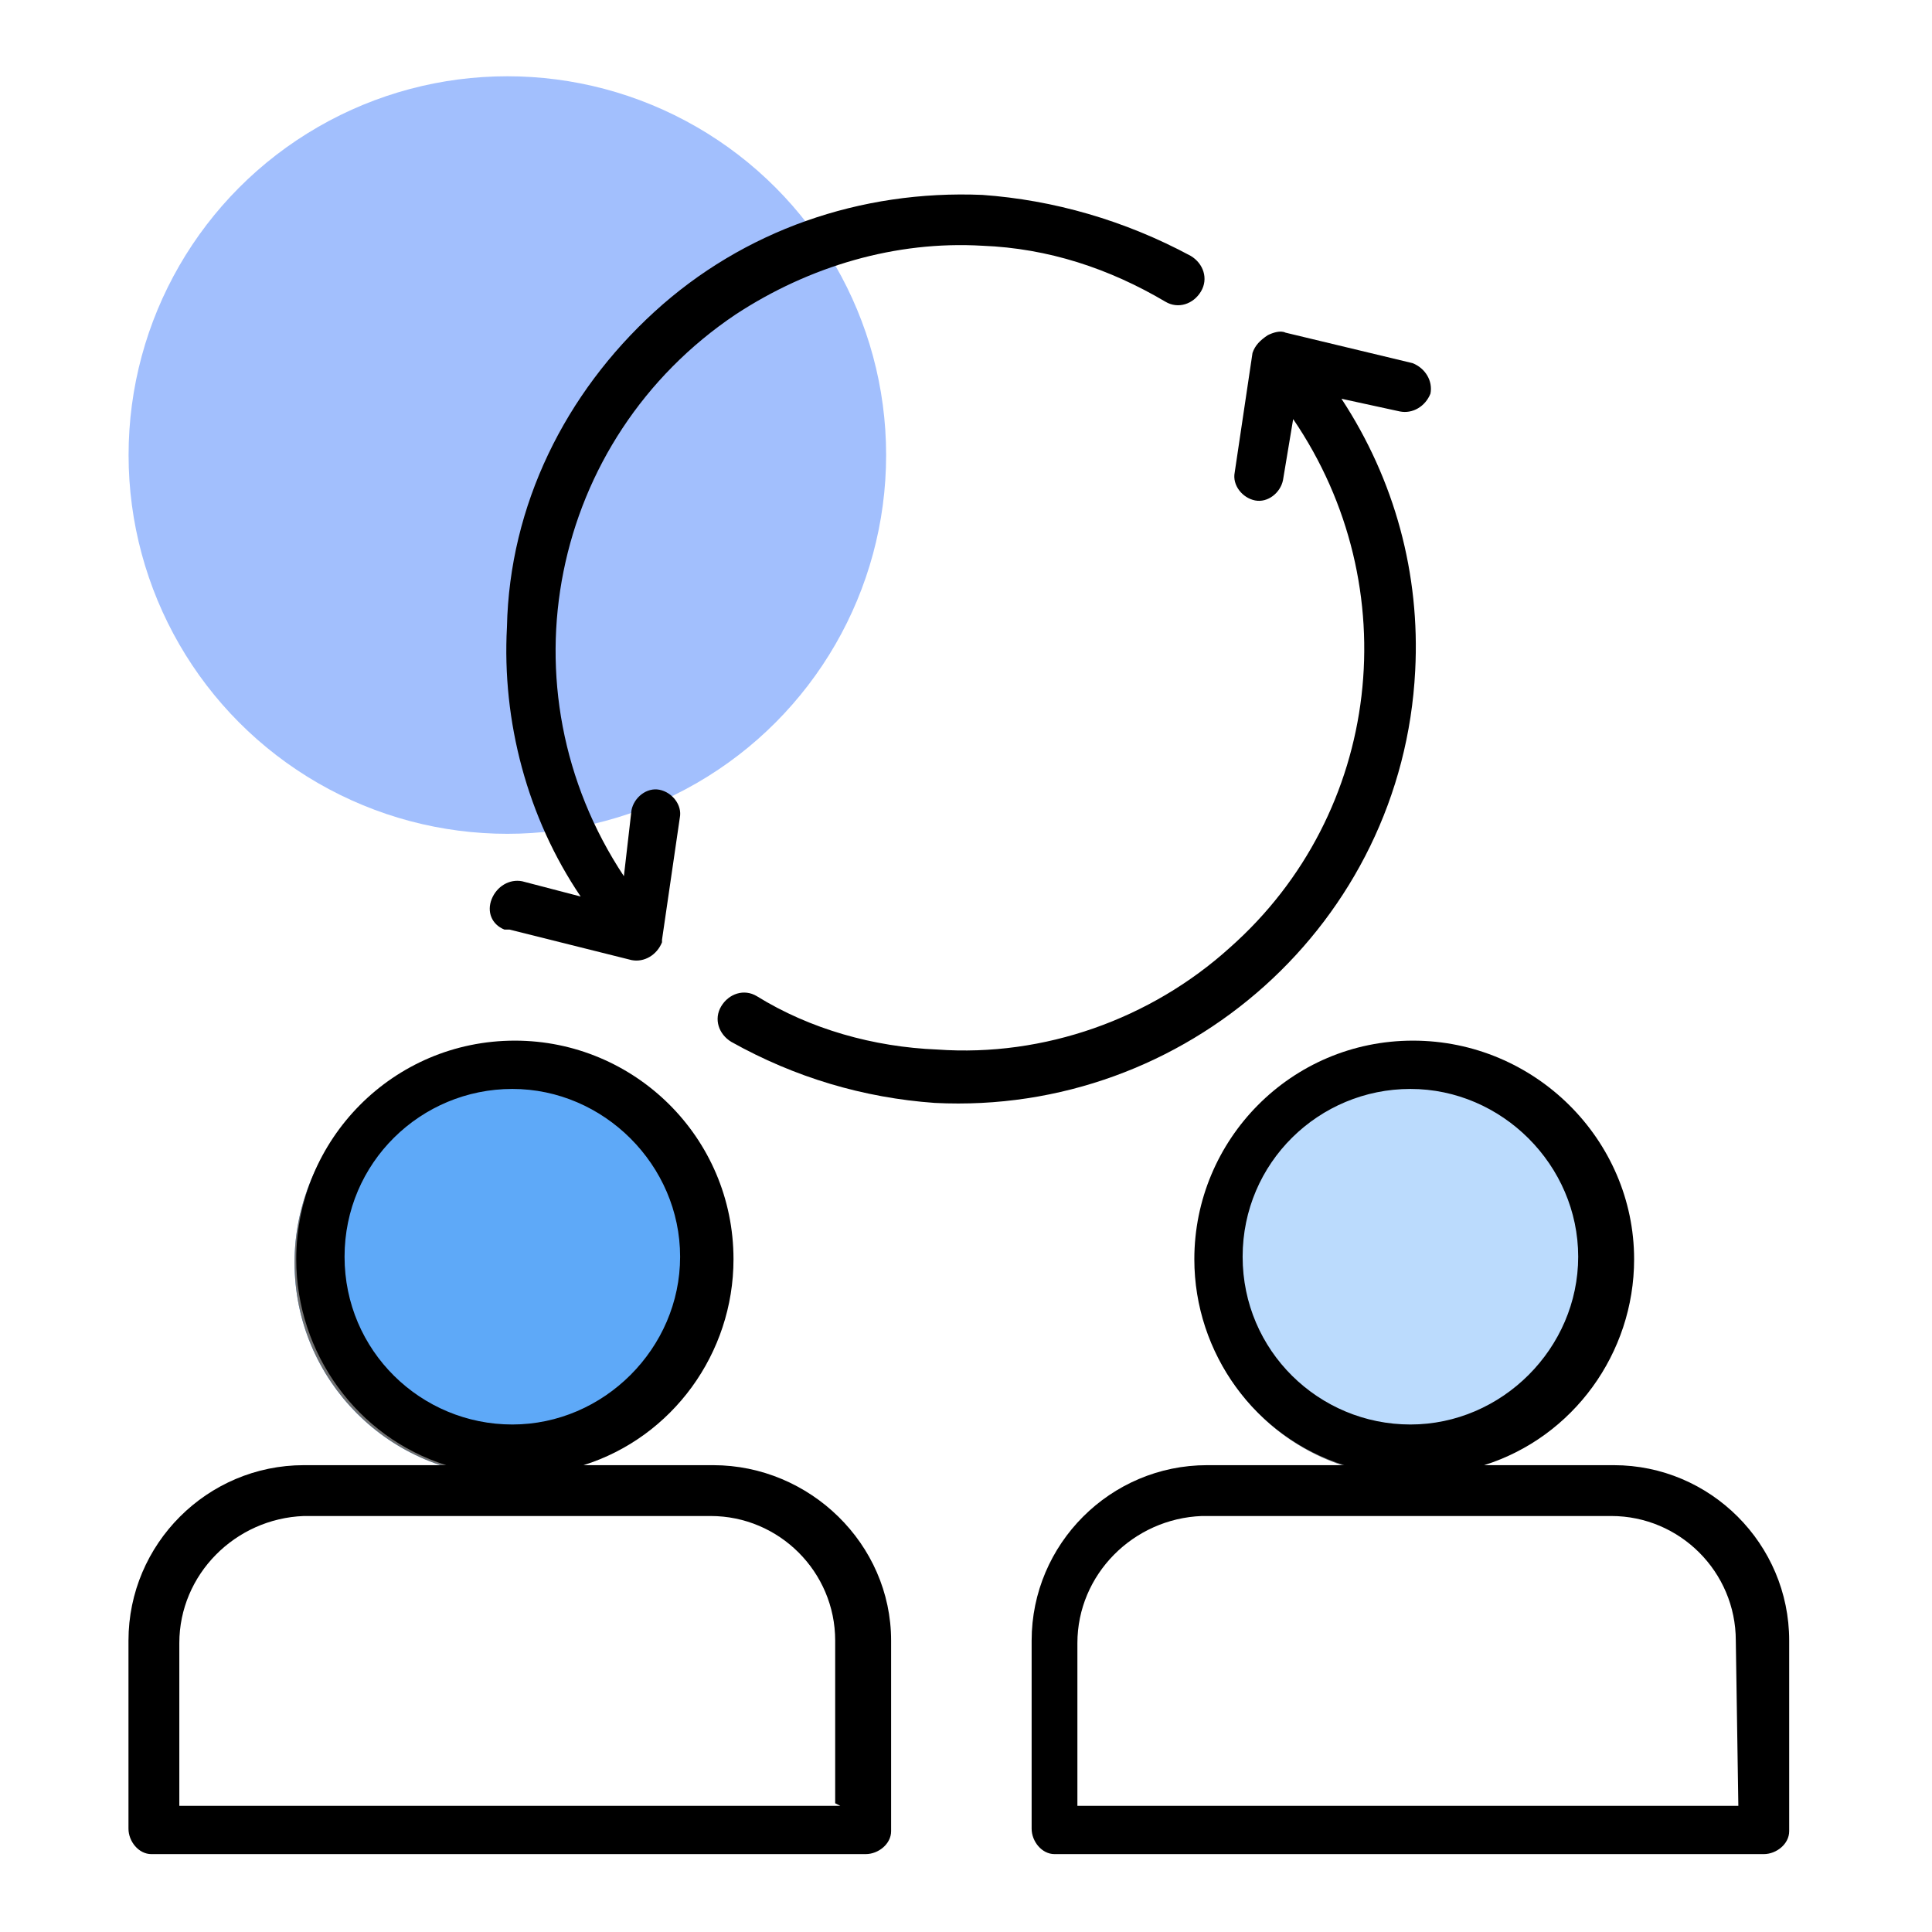 <?xml version="1.0" encoding="utf-8"?>
<!-- Generator: Adobe Illustrator 23.1.1, SVG Export Plug-In . SVG Version: 6.00 Build 0)  -->
<svg version="1.1" id="Layer_1" xmlns="http://www.w3.org/2000/svg" xmlns:xlink="http://www.w3.org/1999/xlink" x="0px" y="0px"
	 viewBox="0 0 76 76" style="enable-background:new 0 0 76 76;" xml:space="preserve">
<style type="text/css">
	.st0{opacity:0;}
	.st1{fill:#5EA9F8;}
	.st2{fill:none;stroke:#707070;}
	.st3{fill:#BBDBFD;}
	.st4{fill:#A2BFFD;}
</style>
<g transform="translate(-1289 -1901)">
	<g transform="translate(1289 1901)" class="st0">
		<rect width="76" height="76"/>
	</g>
	<g transform="translate(-86.942 15)">
		<g transform="translate(1387.529 1927.267)">
			<circle class="st1" cx="8.4" cy="8.4" r="8.4"/>
			<circle class="st2" cx="8.4" cy="8.4" r="7.9"/>
		</g>
		<g transform="translate(1422.996 1927.267)">
			<circle class="st3" cx="8.4" cy="8.4" r="8.4"/>
			<circle class="st2" cx="8.4" cy="8.4" r="7.9"/>
		</g>
		<circle class="st4" cx="1395.9" cy="1903.9" r="14.9"/>
		<g transform="translate(1380.996 1893.667)">
			<g transform="translate(0 33.269)">
				<path d="M23,16.7h-5.1c3.5-1.1,5.9-4.4,5.9-8.1c0-4.8-3.9-8.6-8.6-8.6c-4.8,0-8.6,3.9-8.6,8.6c0,3.7,2.4,7,5.9,8.1H6.9
					c-3.8,0-6.9,3.1-6.9,6.9v7.4c0,0.5,0.4,1,0.9,1c0,0,0.1,0,0.1,0h28c0.5,0,1-0.4,1-0.9c0,0,0-0.1,0-0.1v-7.4
					C30,19.8,26.8,16.7,23,16.7C23,16.7,23,16.7,23,16.7z M8.5,8.5c0-3.7,3-6.6,6.6-6.6s6.6,3,6.6,6.6s-3,6.6-6.6,6.6
					S8.5,12.2,8.5,8.5L8.5,8.5z M28,30.1H2v-6.4c0-2.7,2.2-4.9,4.9-5h16c2.7,0,4.9,2.2,4.9,4.9v6.4L28,30.1z"/>
			</g>
			<g transform="translate(35.528 33.269)">
				<path d="M22.9,16.7h-5.1c3.5-1.1,5.9-4.4,5.9-8.1C23.7,3.9,19.8,0,15,0S6.4,3.9,6.4,8.6c0,3.7,2.4,7,5.9,8.1H6.9
					c-3.8,0-6.9,3.1-6.9,6.9v7.4c0,0.5,0.4,1,0.9,1c0,0,0.1,0,0.1,0h27.8c0.5,0,1-0.4,1-0.9c0,0,0-0.1,0-0.1v-7.4
					C29.8,19.8,26.7,16.7,22.9,16.7z M8.3,8.5c0-3.7,3-6.6,6.6-6.6s6.6,3,6.6,6.6s-3,6.6-6.6,6.6S8.3,12.2,8.3,8.5L8.3,8.5z
					 M27.8,30.1h-26v-6.4c0-2.7,2.2-4.9,4.9-5h16.1c2.7,0,4.9,2.2,4.9,4.9L27.8,30.1z"/>
			</g>
			<g transform="translate(23.216 5.419)">
				<g transform="translate(0 0)">
					<path d="M27.4,13.3c0.2-3.8-0.8-7.5-2.9-10.7l2.3,0.5c0.5,0.1,1-0.2,1.2-0.7c0.1-0.5-0.2-1-0.7-1.2L22.3,0
						c-0.2-0.1-0.5,0-0.7,0.1c-0.3,0.2-0.5,0.4-0.6,0.7l-0.7,4.7c-0.1,0.5,0.3,1,0.8,1.1c0.5,0.1,1-0.3,1.1-0.8l0.4-2.4
						c4.5,6.6,3.5,15.5-2.5,20.8c-3.1,2.8-7.3,4.3-11.5,4c-2.5-0.1-5-0.8-7.1-2.1c-0.5-0.3-1.1-0.1-1.4,0.4
						c-0.3,0.5-0.1,1.1,0.4,1.4c2.5,1.4,5.2,2.2,8,2.4C18.4,30.8,26.9,23.2,27.4,13.3C27.4,13.3,27.4,13.3,27.4,13.3L27.4,13.3z"/>
				</g>
			</g>
			<g transform="translate(14.288 0)">
				<path d="M0.7,28.9l4.8,1.2c0.5,0.1,1-0.2,1.2-0.7c0,0,0-0.1,0-0.1l0.7-4.8c0.1-0.5-0.3-1-0.8-1.1c-0.5-0.1-1,0.3-1.1,0.8
					c0,0,0,0,0,0l-0.3,2.6C0.3,19.4,2.3,9.6,9.6,4.7c2.9-1.9,6.3-2.9,9.7-2.7c2.6,0.1,5,0.9,7.2,2.2c0.5,0.3,1.1,0.1,1.4-0.4
					c0.3-0.5,0.1-1.1-0.4-1.4C24.9,1,22.1,0.2,19.3,0C14.5-0.2,9.9,1.4,6.4,4.6c-3.5,3.2-5.7,7.6-5.8,12.4
					c-0.2,3.7,0.8,7.5,2.9,10.6L1.2,27c-0.5-0.1-1,0.2-1.2,0.7c-0.2,0.5,0,1,0.5,1.2C0.6,28.9,0.6,28.9,0.7,28.9z"/>
			</g>
		</g>
	</g>
</g>
</svg>
